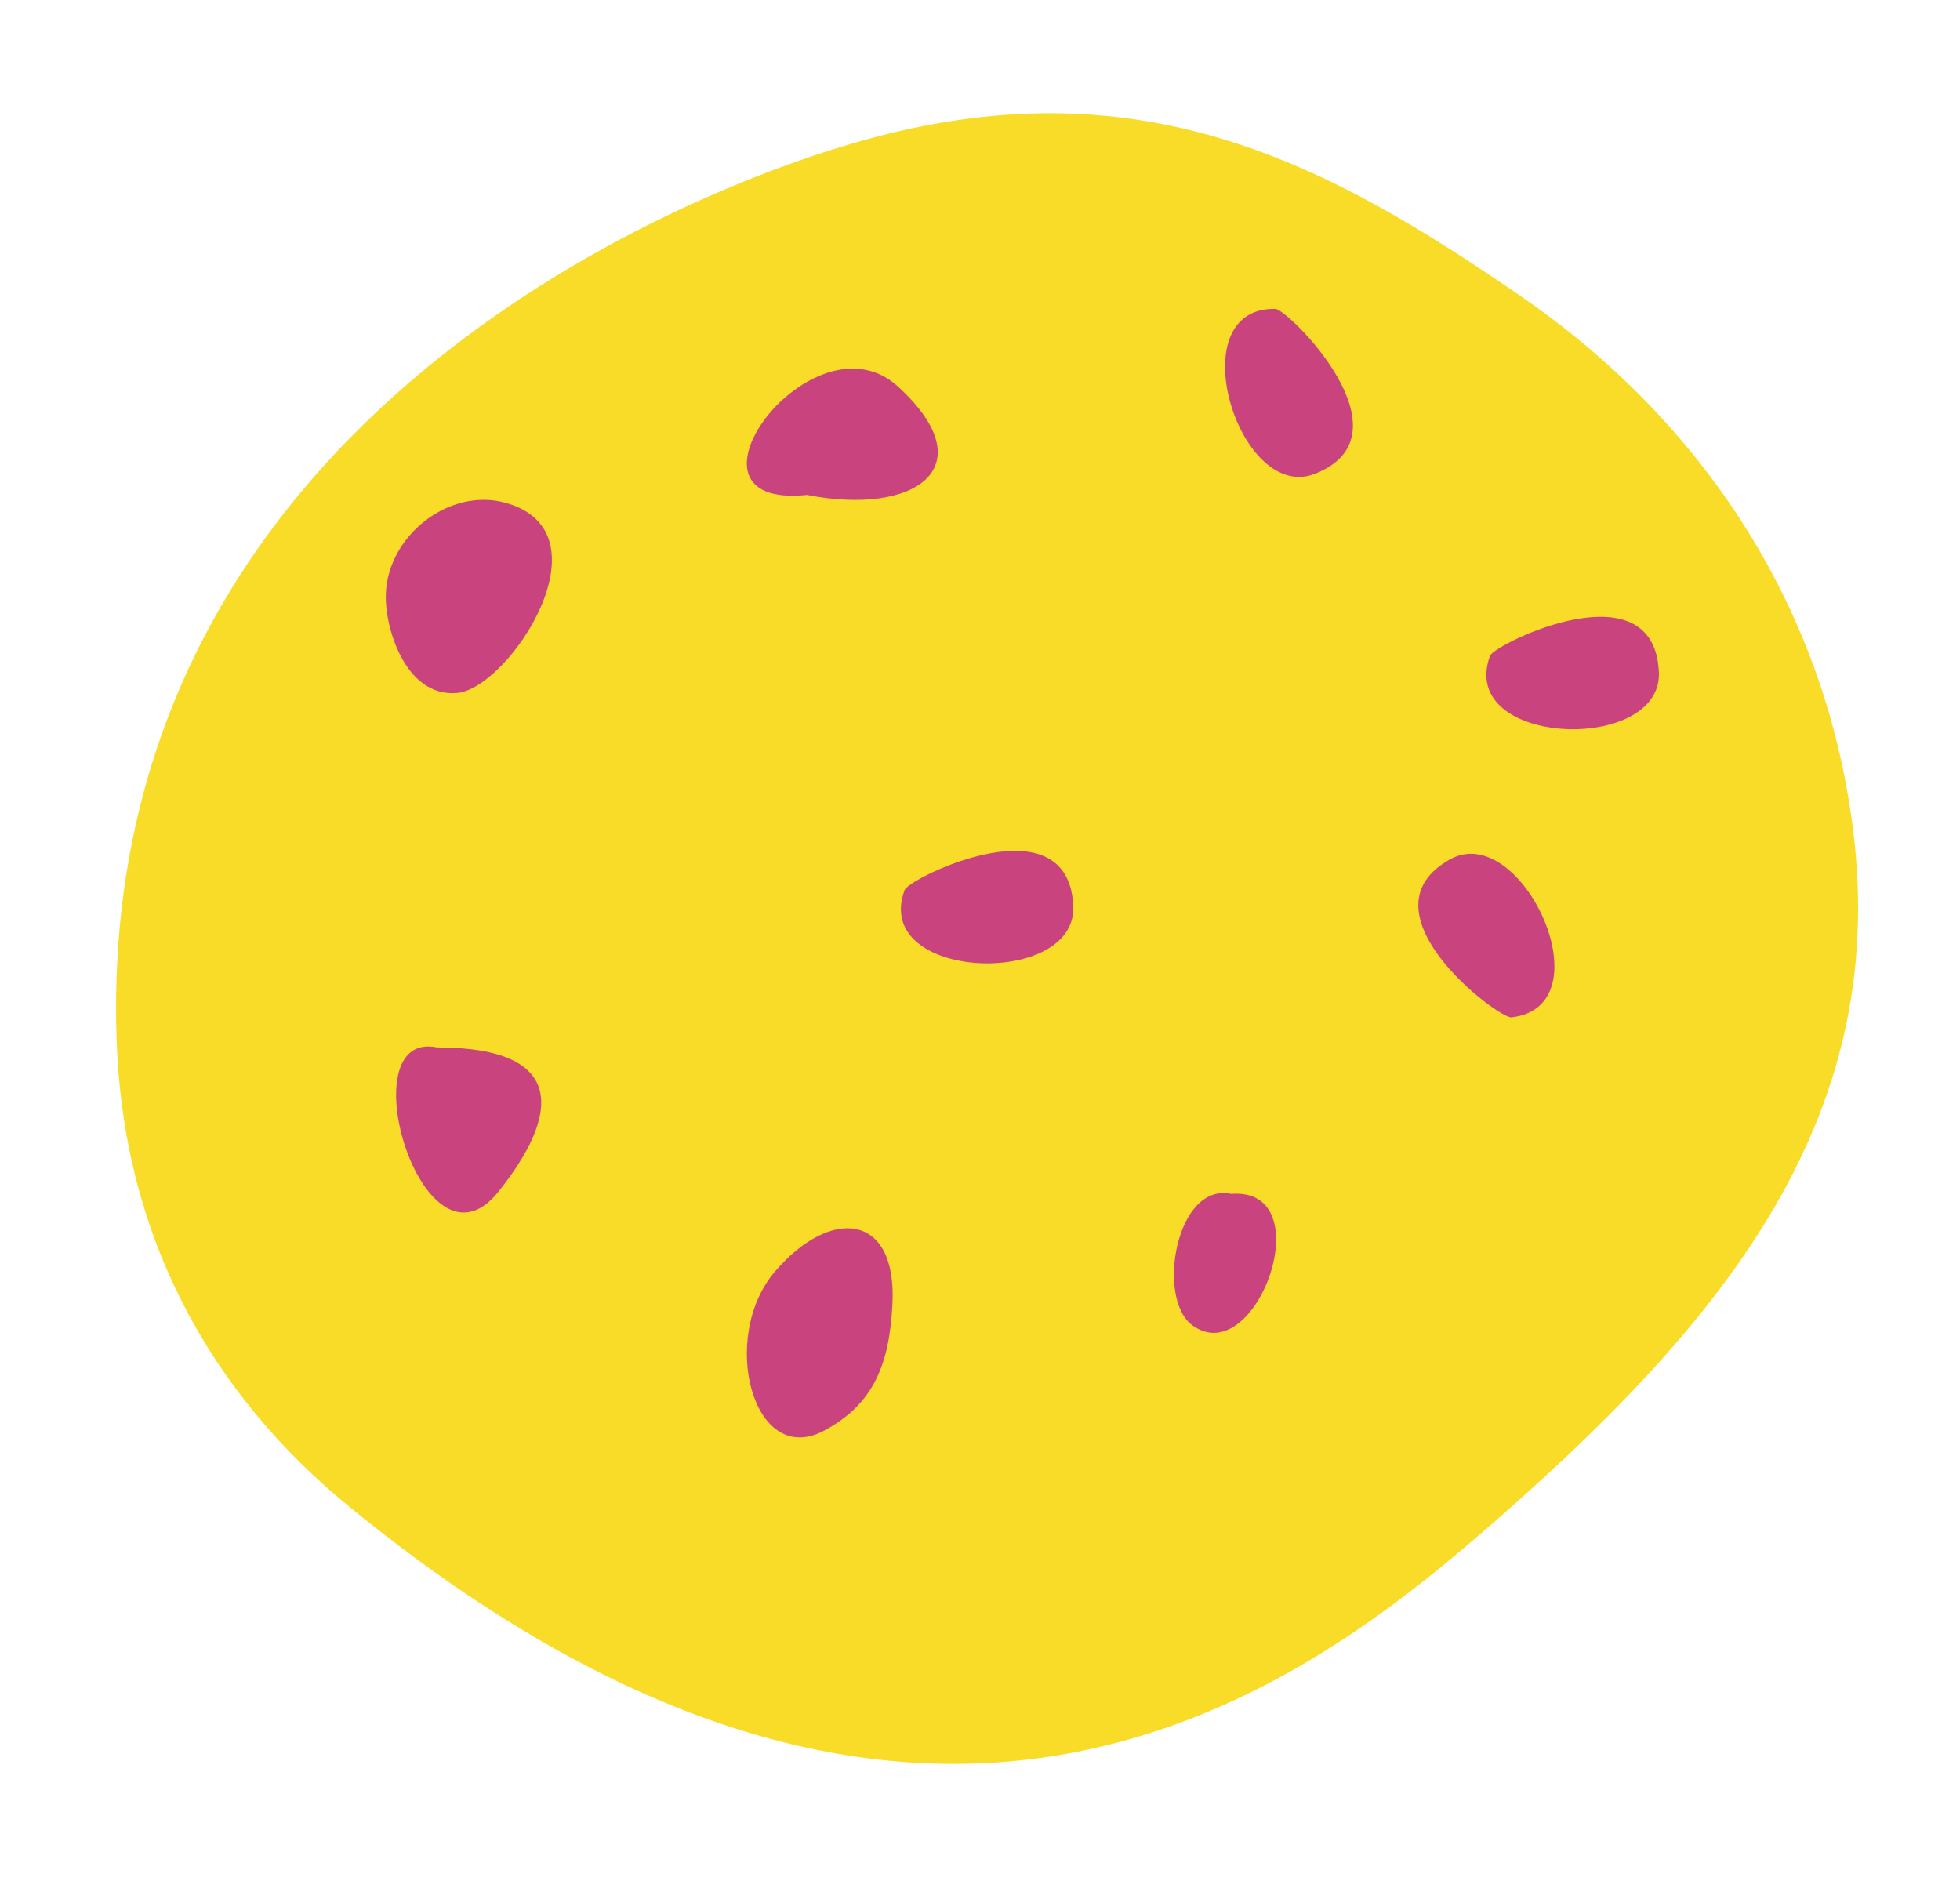 <?xml version="1.0" encoding="utf-8"?>
<!-- Generator: Adobe Illustrator 16.0.3, SVG Export Plug-In . SVG Version: 6.00 Build 0)  -->
<!DOCTYPE svg PUBLIC "-//W3C//DTD SVG 1.1//EN" "http://www.w3.org/Graphics/SVG/1.1/DTD/svg11.dtd">
<svg version="1.1" id="Layer_1" xmlns="http://www.w3.org/2000/svg" xmlns:xlink="http://www.w3.org/1999/xlink" x="0px" y="0px"
	 width="32px" height="31px" viewBox="0 0 32 31" enable-background="new 0 0 32 31" xml:space="preserve">
<path fill-rule="evenodd" clip-rule="evenodd" fill="#F8DC28" d="M14.258,2.246c4.441-1.182,7.459,0.45,10.552,2.576
	c2.88,1.973,4.973,4.965,5.444,8.723c0.604,4.794-2.188,8.135-6.104,11.514c-3.034,2.614-9.156,7.121-18.422-0.441
	c-2.308-1.878-3.724-4.451-3.825-7.672C1.584,7.066,10.899,3.141,14.258,2.246z"/>
<path fill-rule="evenodd" clip-rule="evenodd" fill="#C9447F" d="M7.463,11.313c-0.85,0.076-1.196-1.092-1.162-1.646
	c0.05-0.933,1.034-1.707,1.944-1.461C9.997,8.681,8.309,11.242,7.463,11.313z"/>
<path fill-rule="evenodd" clip-rule="evenodd" fill="#C9447F" d="M13.176,8.08c-2.364,0.246,0.103-3.051,1.492-1.763
	C16.099,7.633,14.934,8.427,13.176,8.08z"/>
<path fill-rule="evenodd" clip-rule="evenodd" fill="#C9447F" d="M20.1,19.49c-0.897-0.19-1.225,1.695-0.641,2.14
	C20.504,22.415,21.6,19.373,20.1,19.49z"/>
<path fill-rule="evenodd" clip-rule="evenodd" fill="#C9447F" d="M12.648,20.764c-0.908,1.064-0.36,3.202,0.799,2.596
	c0.826-0.436,1.076-1.106,1.123-2.072C14.648,19.795,13.556,19.697,12.648,20.764z"/>
<path fill-rule="evenodd" clip-rule="evenodd" fill="#C9447F" d="M7.133,17.099c-1.467-0.296-0.227,3.889,1.003,2.358
	C9.114,18.235,9.307,17.099,7.133,17.099z"/>
<path fill-rule="evenodd" clip-rule="evenodd" fill="#C9447F" d="M14.771,14.525c-0.559,1.489,2.805,1.612,2.752,0.273
	C17.453,13.062,14.883,14.313,14.771,14.525z"/>
<path fill-rule="evenodd" clip-rule="evenodd" fill="#C9447F" d="M24.329,10.701c-0.556,1.491,2.808,1.614,2.755,0.276
	C27.011,9.24,24.443,10.494,24.329,10.701z"/>
<path fill-rule="evenodd" clip-rule="evenodd" fill="#C9447F" d="M24.672,16.609c1.582-0.173,0.174-3.229-0.996-2.581
	C22.155,14.875,24.432,16.607,24.672,16.609z"/>
<path fill-rule="evenodd" clip-rule="evenodd" fill="#C9447F" d="M20.828,5.043c-1.592-0.041-0.611,3.177,0.637,2.693
	C23.086,7.103,21.061,5.08,20.828,5.043z"/>
</svg>
